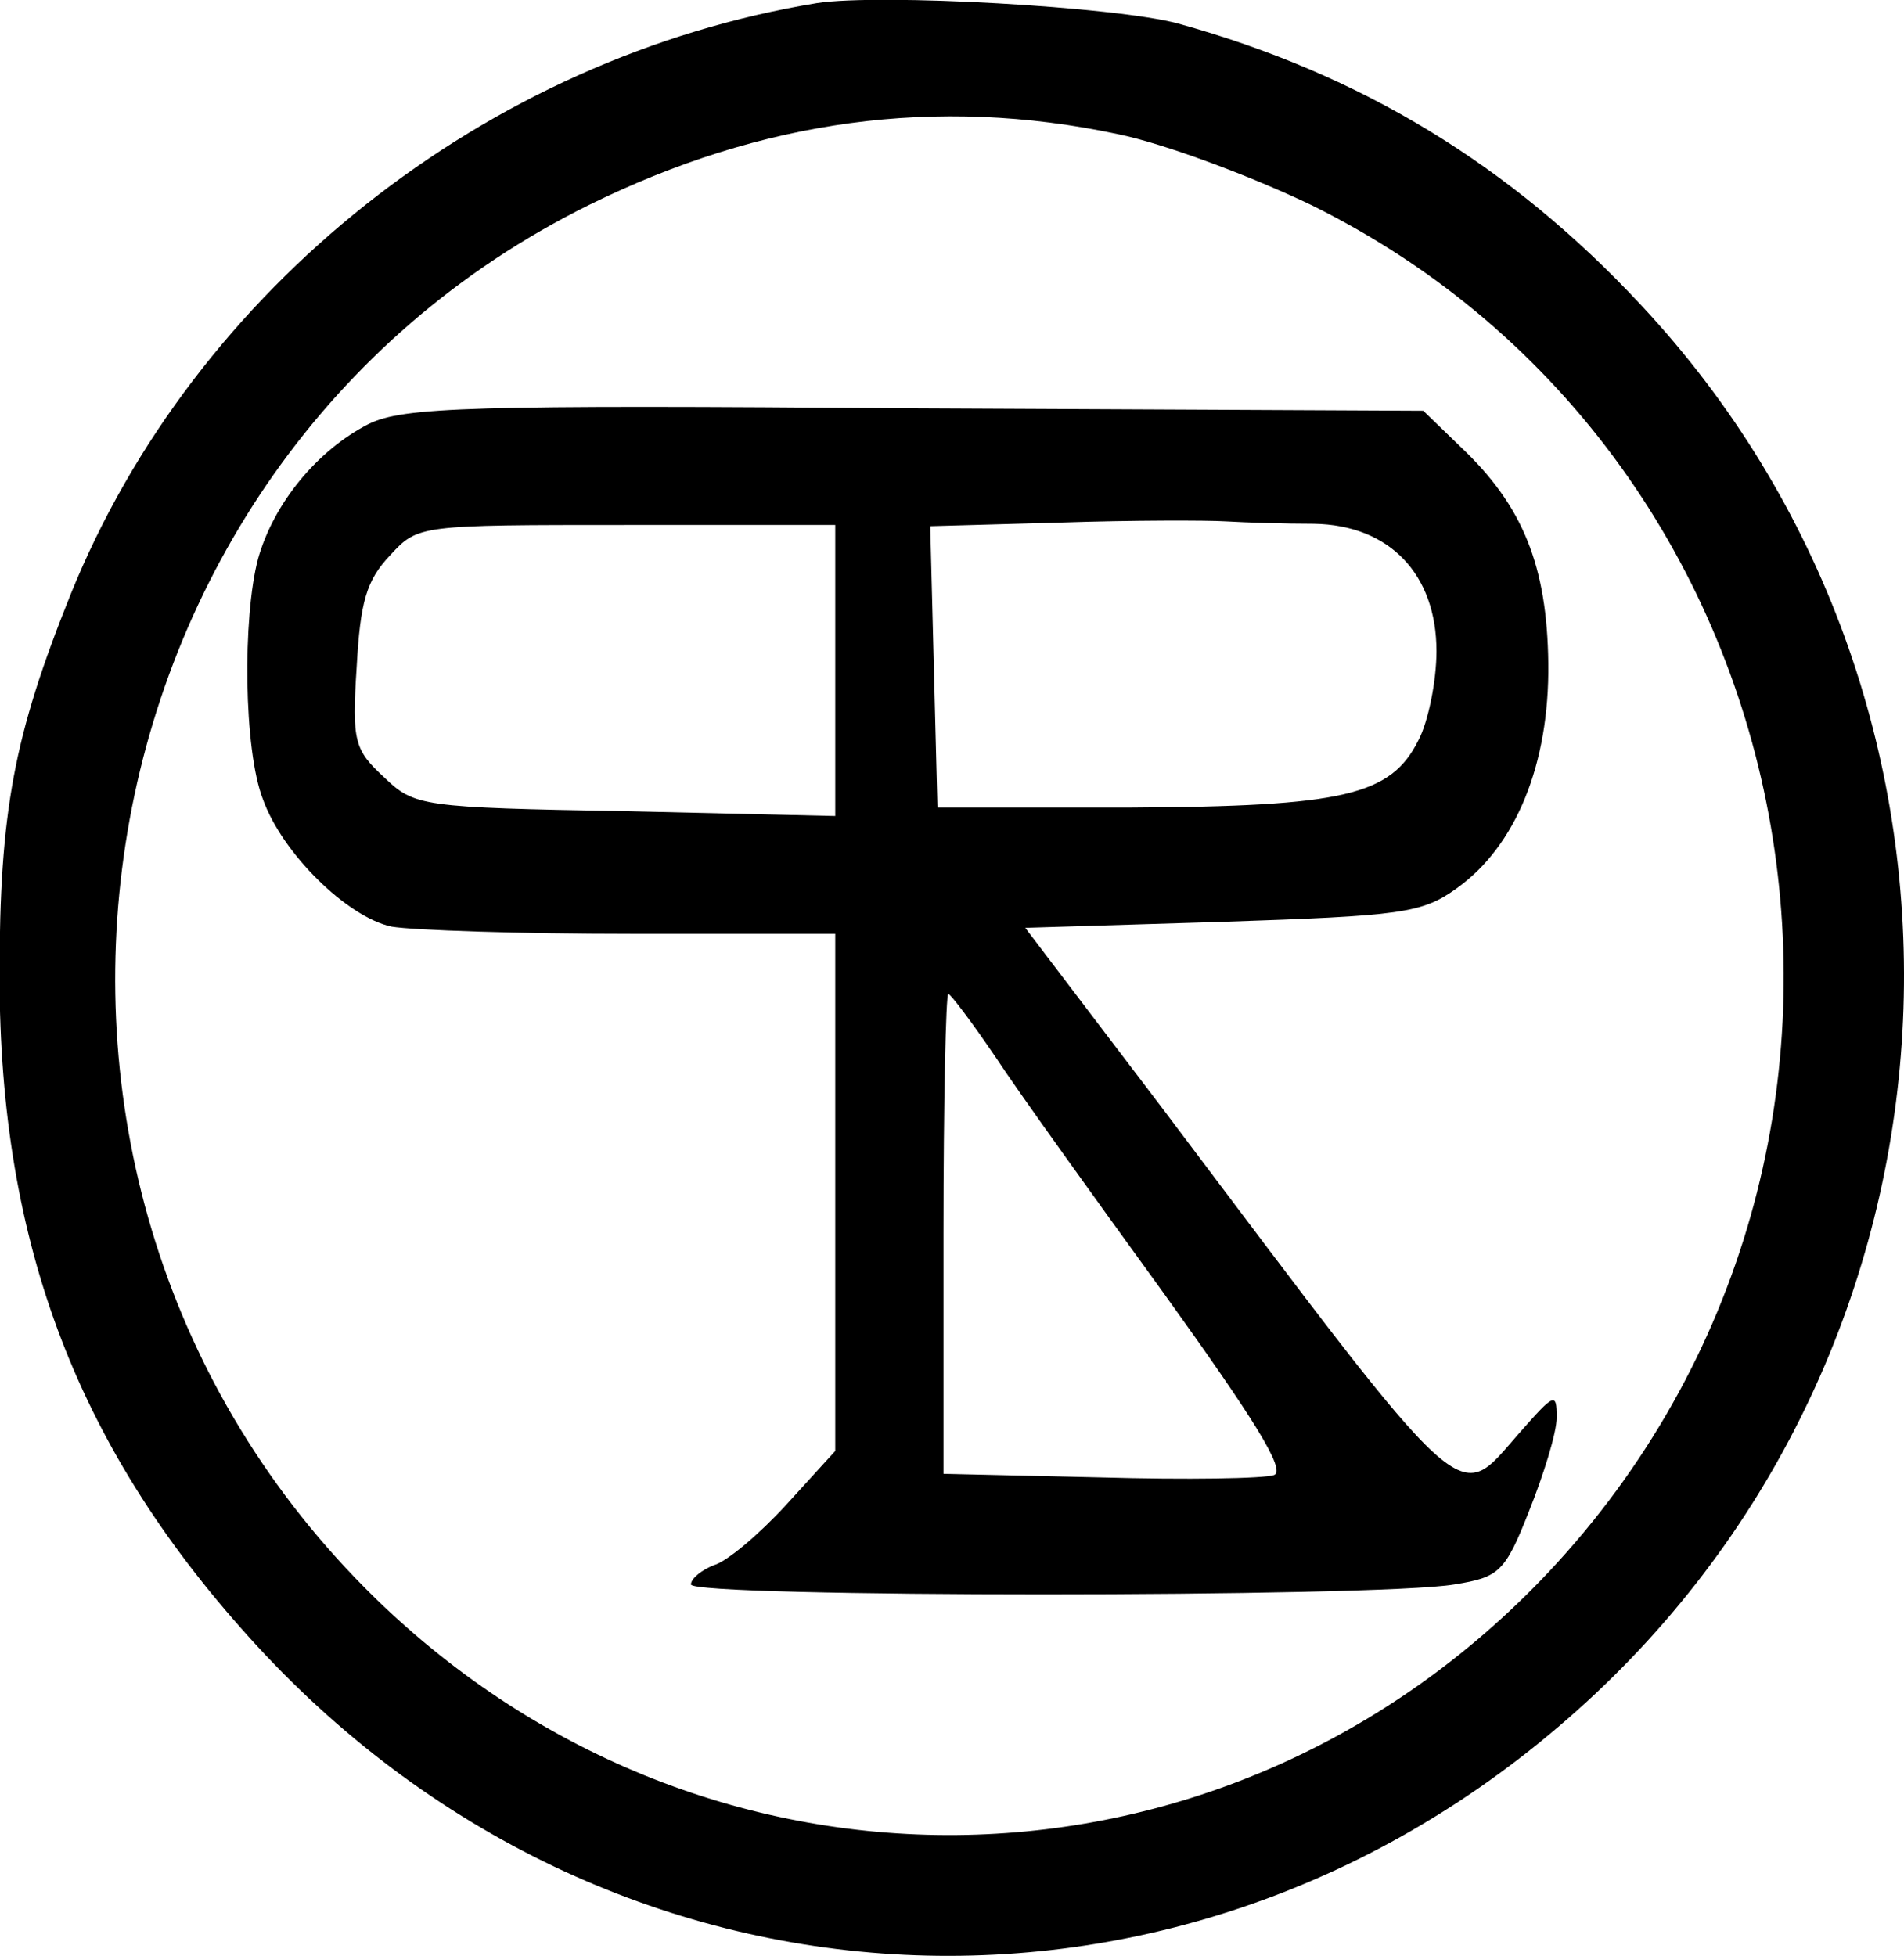 <?xml version="1.0" encoding="UTF-8" standalone="no"?>
<!DOCTYPE svg PUBLIC "-//W3C//DTD SVG 20010904//EN" "http://www.w3.org/TR/2001/REC-SVG-20010904/DTD/svg10.dtd">
<svg version="1.0" xmlns="http://www.w3.org/2000/svg" width="158.343pt" height="162.642pt" viewBox="0 0 158.343 162.642" preserveAspectRatio="xMidYMid meet">
<g transform="translate(-0.538,162.654) scale(0.1,-0.1)" fill="#000000" stroke="none">
<path d="M685 1624 c-275 -45 -518 -237 -621 -492 -47 -117 -59 -180 -59 -317 0 -225 66 -396 214 -557 302 -328 788 -345 1113 -40 327 307 344 828 38 1155 -108 116 -233 192 -385 234 -52 14 -247 25 -300 17z m250 -109 c39 -8 111 -35 161 -59 427 -211 526 -787 197 -1137 -267 -283 -698 -292 -976 -21 -352 344 -260 941 178 1158 144 71 289 91 440 59z"/>
<path d="M312 1274 c-43 -22 -79 -66 -92 -112 -13 -49 -12 -159 4 -200 16 -45 70 -98 107 -106 18 -3 107 -6 200 -6 l169 0 0 -215 0 -215 -41 -45 c-22 -24 -49 -47 -60 -50 -10 -4 -19 -11 -19 -16 0 -11 570 -11 635 0 37 6 42 10 62 61 12 30 23 65 23 78 0 21 -2 20 -31 -13 -53 -60 -38 -74 -297 270 l-114 150 164 5 c149 5 166 7 195 28 49 35 77 103 76 187 -1 81 -21 131 -73 180 l-31 30 -422 2 c-373 3 -426 1 -455 -13z m786 -83 c63 -1 102 -42 102 -106 0 -25 -7 -59 -15 -74 -23 -46 -62 -55 -240 -56 l-160 0 -3 117 -3 117 108 3 c59 2 122 2 138 1 17 -1 49 -2 73 -2z m-398 -122 l0 -121 -174 4 c-170 3 -176 4 -201 28 -25 23 -27 30 -23 92 3 54 8 72 28 93 23 25 24 25 197 25 l173 0 0 -121z m133 -321 c19 -29 83 -118 141 -198 74 -103 101 -146 91 -150 -8 -3 -73 -4 -144 -2 l-131 3 0 200 c0 109 2 199 4 199 2 0 20 -24 39 -52z"/>
</g>
</svg>